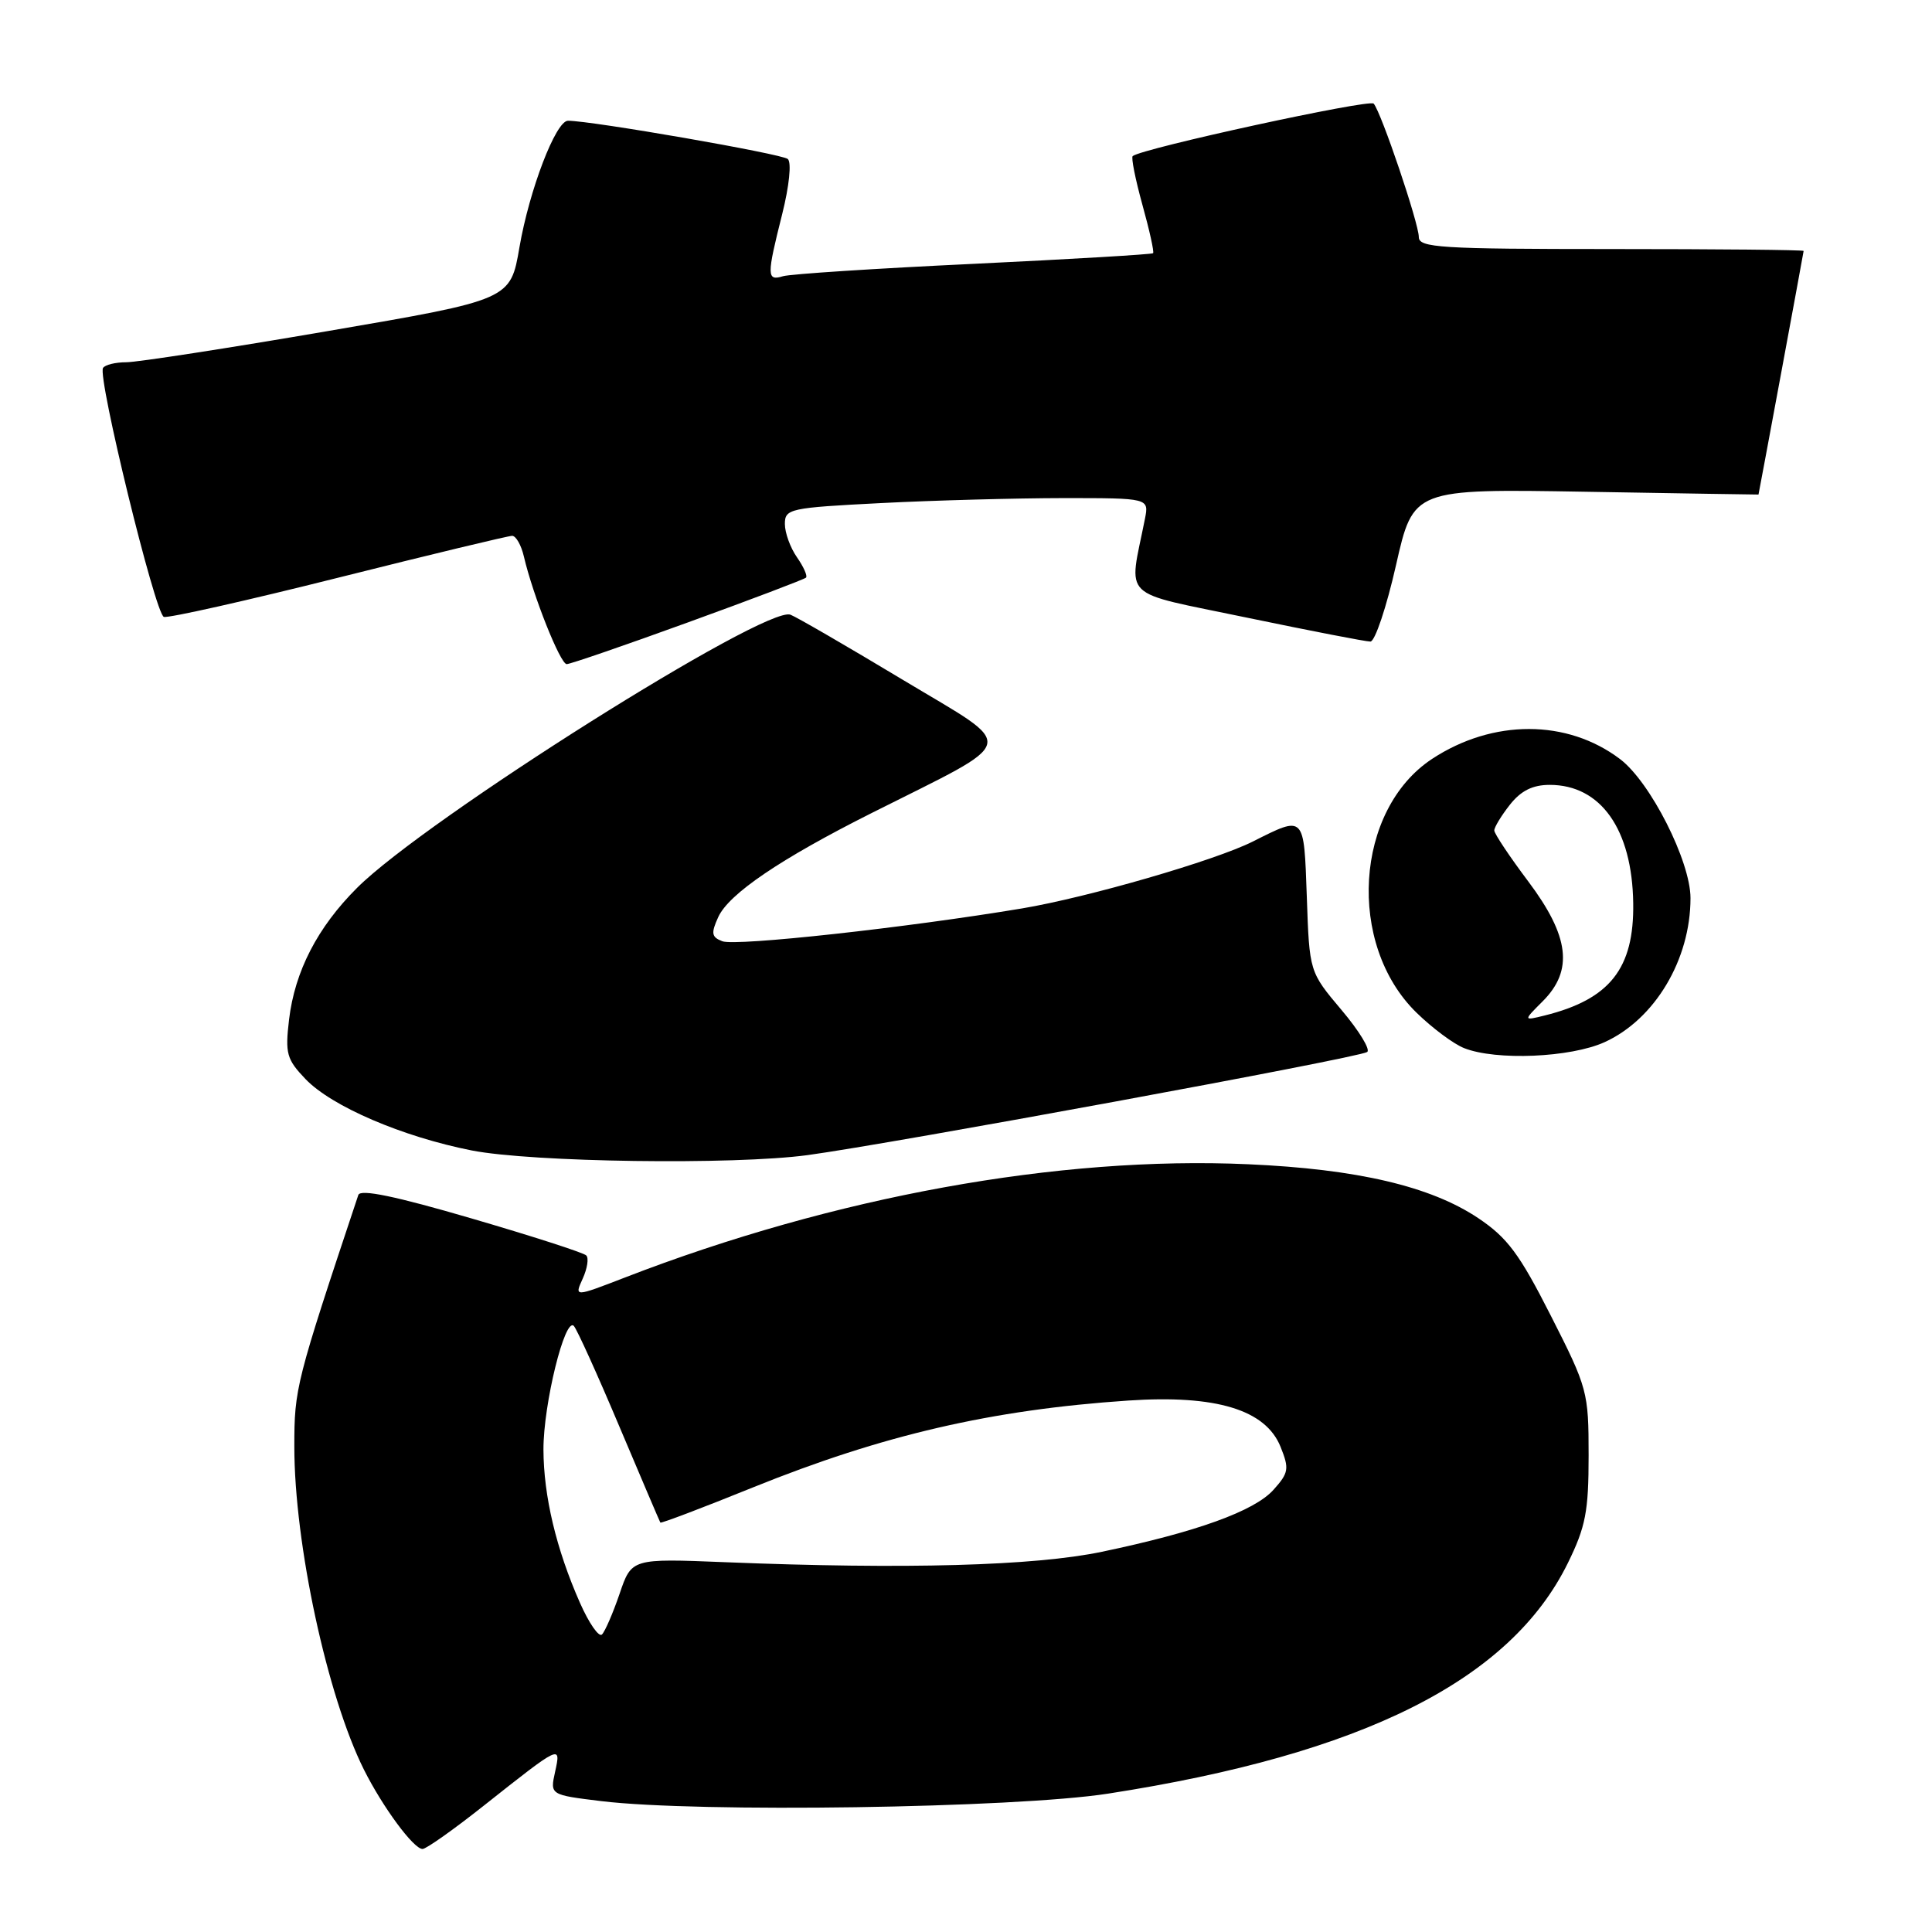 <?xml version="1.0" encoding="UTF-8" standalone="no"?>
<!DOCTYPE svg PUBLIC "-//W3C//DTD SVG 1.1//EN" "http://www.w3.org/Graphics/SVG/1.1/DTD/svg11.dtd" >
<svg xmlns="http://www.w3.org/2000/svg" xmlns:xlink="http://www.w3.org/1999/xlink" version="1.1" viewBox="0 0 256 256">
 <g >
 <path fill="currentColor"
d=" M 64.18 239.20 C 74.35 231.15 74.35 231.15 73.55 234.79 C 72.88 237.83 72.88 237.83 79.69 238.66 C 92.47 240.21 134.40 239.59 146.80 237.67 C 180.60 232.43 200.12 222.64 207.75 207.11 C 210.11 202.30 210.50 200.27 210.50 192.85 C 210.50 184.45 210.36 183.91 205.50 174.35 C 201.33 166.13 199.73 163.99 195.86 161.40 C 189.56 157.19 179.85 154.91 165.42 154.27 C 140.31 153.14 110.53 158.55 82.80 169.28 C 76.10 171.87 76.10 171.87 77.21 169.43 C 77.82 168.09 78.04 166.70 77.68 166.35 C 77.33 165.99 70.47 163.78 62.45 161.44 C 52.43 158.51 47.75 157.53 47.48 158.34 C 39.19 183.21 39.00 183.95 39.00 191.69 C 39.00 204.57 43.36 224.77 48.23 234.50 C 50.71 239.45 54.80 245.00 55.99 245.00 C 56.47 245.00 60.16 242.39 64.18 239.20 Z  M 107.00 153.06 C 118.28 151.53 179.89 140.19 181.15 139.40 C 181.63 139.11 180.10 136.60 177.76 133.83 C 173.50 128.78 173.50 128.78 173.16 118.85 C 172.77 107.90 172.91 108.04 166.00 111.51 C 160.99 114.03 144.14 118.91 135.43 120.37 C 120.16 122.92 97.50 125.41 95.71 124.72 C 94.28 124.17 94.19 123.67 95.17 121.52 C 96.57 118.44 103.42 113.80 115.50 107.73 C 135.38 97.73 135.00 99.32 119.73 90.14 C 112.33 85.69 105.59 81.78 104.74 81.45 C 101.45 80.19 56.40 108.57 47.32 117.64 C 42.07 122.87 39.06 128.71 38.30 135.11 C 37.77 139.60 37.98 140.37 40.49 142.99 C 43.96 146.61 53.33 150.63 62.50 152.44 C 70.50 154.01 97.20 154.38 107.00 153.06 Z  M 212.62 138.09 C 219.28 135.06 224.00 127.15 224.00 119.01 C 224.00 114.12 218.68 103.61 214.66 100.58 C 207.66 95.28 197.81 95.27 189.77 100.55 C 179.51 107.30 178.41 125.15 187.71 134.20 C 189.79 136.23 192.62 138.34 194.00 138.88 C 198.23 140.56 208.11 140.14 212.62 138.09 Z  M 91.16 82.47 C 99.54 79.43 106.57 76.76 106.80 76.54 C 107.02 76.31 106.48 75.10 105.60 73.84 C 104.72 72.58 104.00 70.60 104.00 69.43 C 104.00 67.41 104.62 67.28 116.75 66.66 C 123.76 66.30 134.62 66.01 140.88 66.00 C 152.25 66.00 152.25 66.00 151.71 68.75 C 149.56 79.65 148.14 78.27 165.17 81.83 C 173.60 83.58 180.99 85.02 181.59 85.01 C 182.19 85.00 183.72 80.45 184.98 74.88 C 187.27 64.77 187.27 64.77 210.14 65.16 C 222.71 65.38 233.00 65.54 233.01 65.53 C 233.09 65.22 238.99 33.42 238.99 33.25 C 239.00 33.11 227.53 33.00 213.50 33.00 C 190.84 33.00 188.00 32.82 188.00 31.41 C 188.00 29.60 183.03 14.90 182.02 13.73 C 181.48 13.10 151.44 19.63 150.09 20.68 C 149.86 20.85 150.44 23.75 151.37 27.12 C 152.31 30.50 152.95 33.39 152.79 33.55 C 152.62 33.71 141.92 34.34 129.00 34.96 C 116.07 35.57 104.71 36.31 103.75 36.60 C 101.59 37.26 101.58 36.56 103.64 28.39 C 104.58 24.64 104.90 21.53 104.39 21.07 C 103.64 20.39 78.41 16.00 75.26 16.00 C 73.65 16.00 70.14 25.17 68.83 32.76 C 67.64 39.72 67.64 39.72 43.49 43.86 C 30.21 46.14 18.17 48.00 16.73 48.00 C 15.29 48.00 13.91 48.34 13.65 48.76 C 12.90 49.97 20.57 81.36 21.71 81.74 C 22.28 81.93 32.69 79.59 44.84 76.54 C 56.99 73.49 67.35 71.00 67.86 71.00 C 68.37 71.00 69.07 72.24 69.42 73.75 C 70.61 78.87 74.24 88.00 75.09 88.00 C 75.56 88.00 82.79 85.51 91.16 82.47 Z  M 76.86 212.41 C 73.70 205.27 72.03 198.24 72.01 192.07 C 72.00 186.07 74.86 174.43 76.04 175.70 C 76.45 176.14 79.16 182.12 82.06 189.00 C 84.97 195.88 87.41 201.61 87.50 201.75 C 87.59 201.88 93.11 199.79 99.77 197.09 C 116.97 190.14 131.38 186.80 149.50 185.58 C 161.13 184.80 167.70 186.79 169.68 191.71 C 170.85 194.62 170.77 195.15 168.74 197.41 C 166.21 200.23 158.53 203.00 146.00 205.62 C 137.06 207.49 119.96 207.96 96.10 207.00 C 83.69 206.50 83.69 206.50 82.10 211.18 C 81.22 213.75 80.17 216.18 79.76 216.58 C 79.36 216.98 78.05 215.10 76.86 212.41 Z  M 204.42 132.67 C 208.51 128.58 207.96 124.06 202.50 116.79 C 200.03 113.50 198.00 110.46 198.00 110.04 C 198.00 109.61 198.93 108.08 200.07 106.63 C 201.54 104.77 203.08 104.00 205.35 104.00 C 212.11 104.00 216.27 109.89 216.41 119.67 C 216.54 128.33 213.32 132.41 204.67 134.56 C 201.83 135.26 201.83 135.26 204.42 132.67 Z "/>
</g>
</svg>